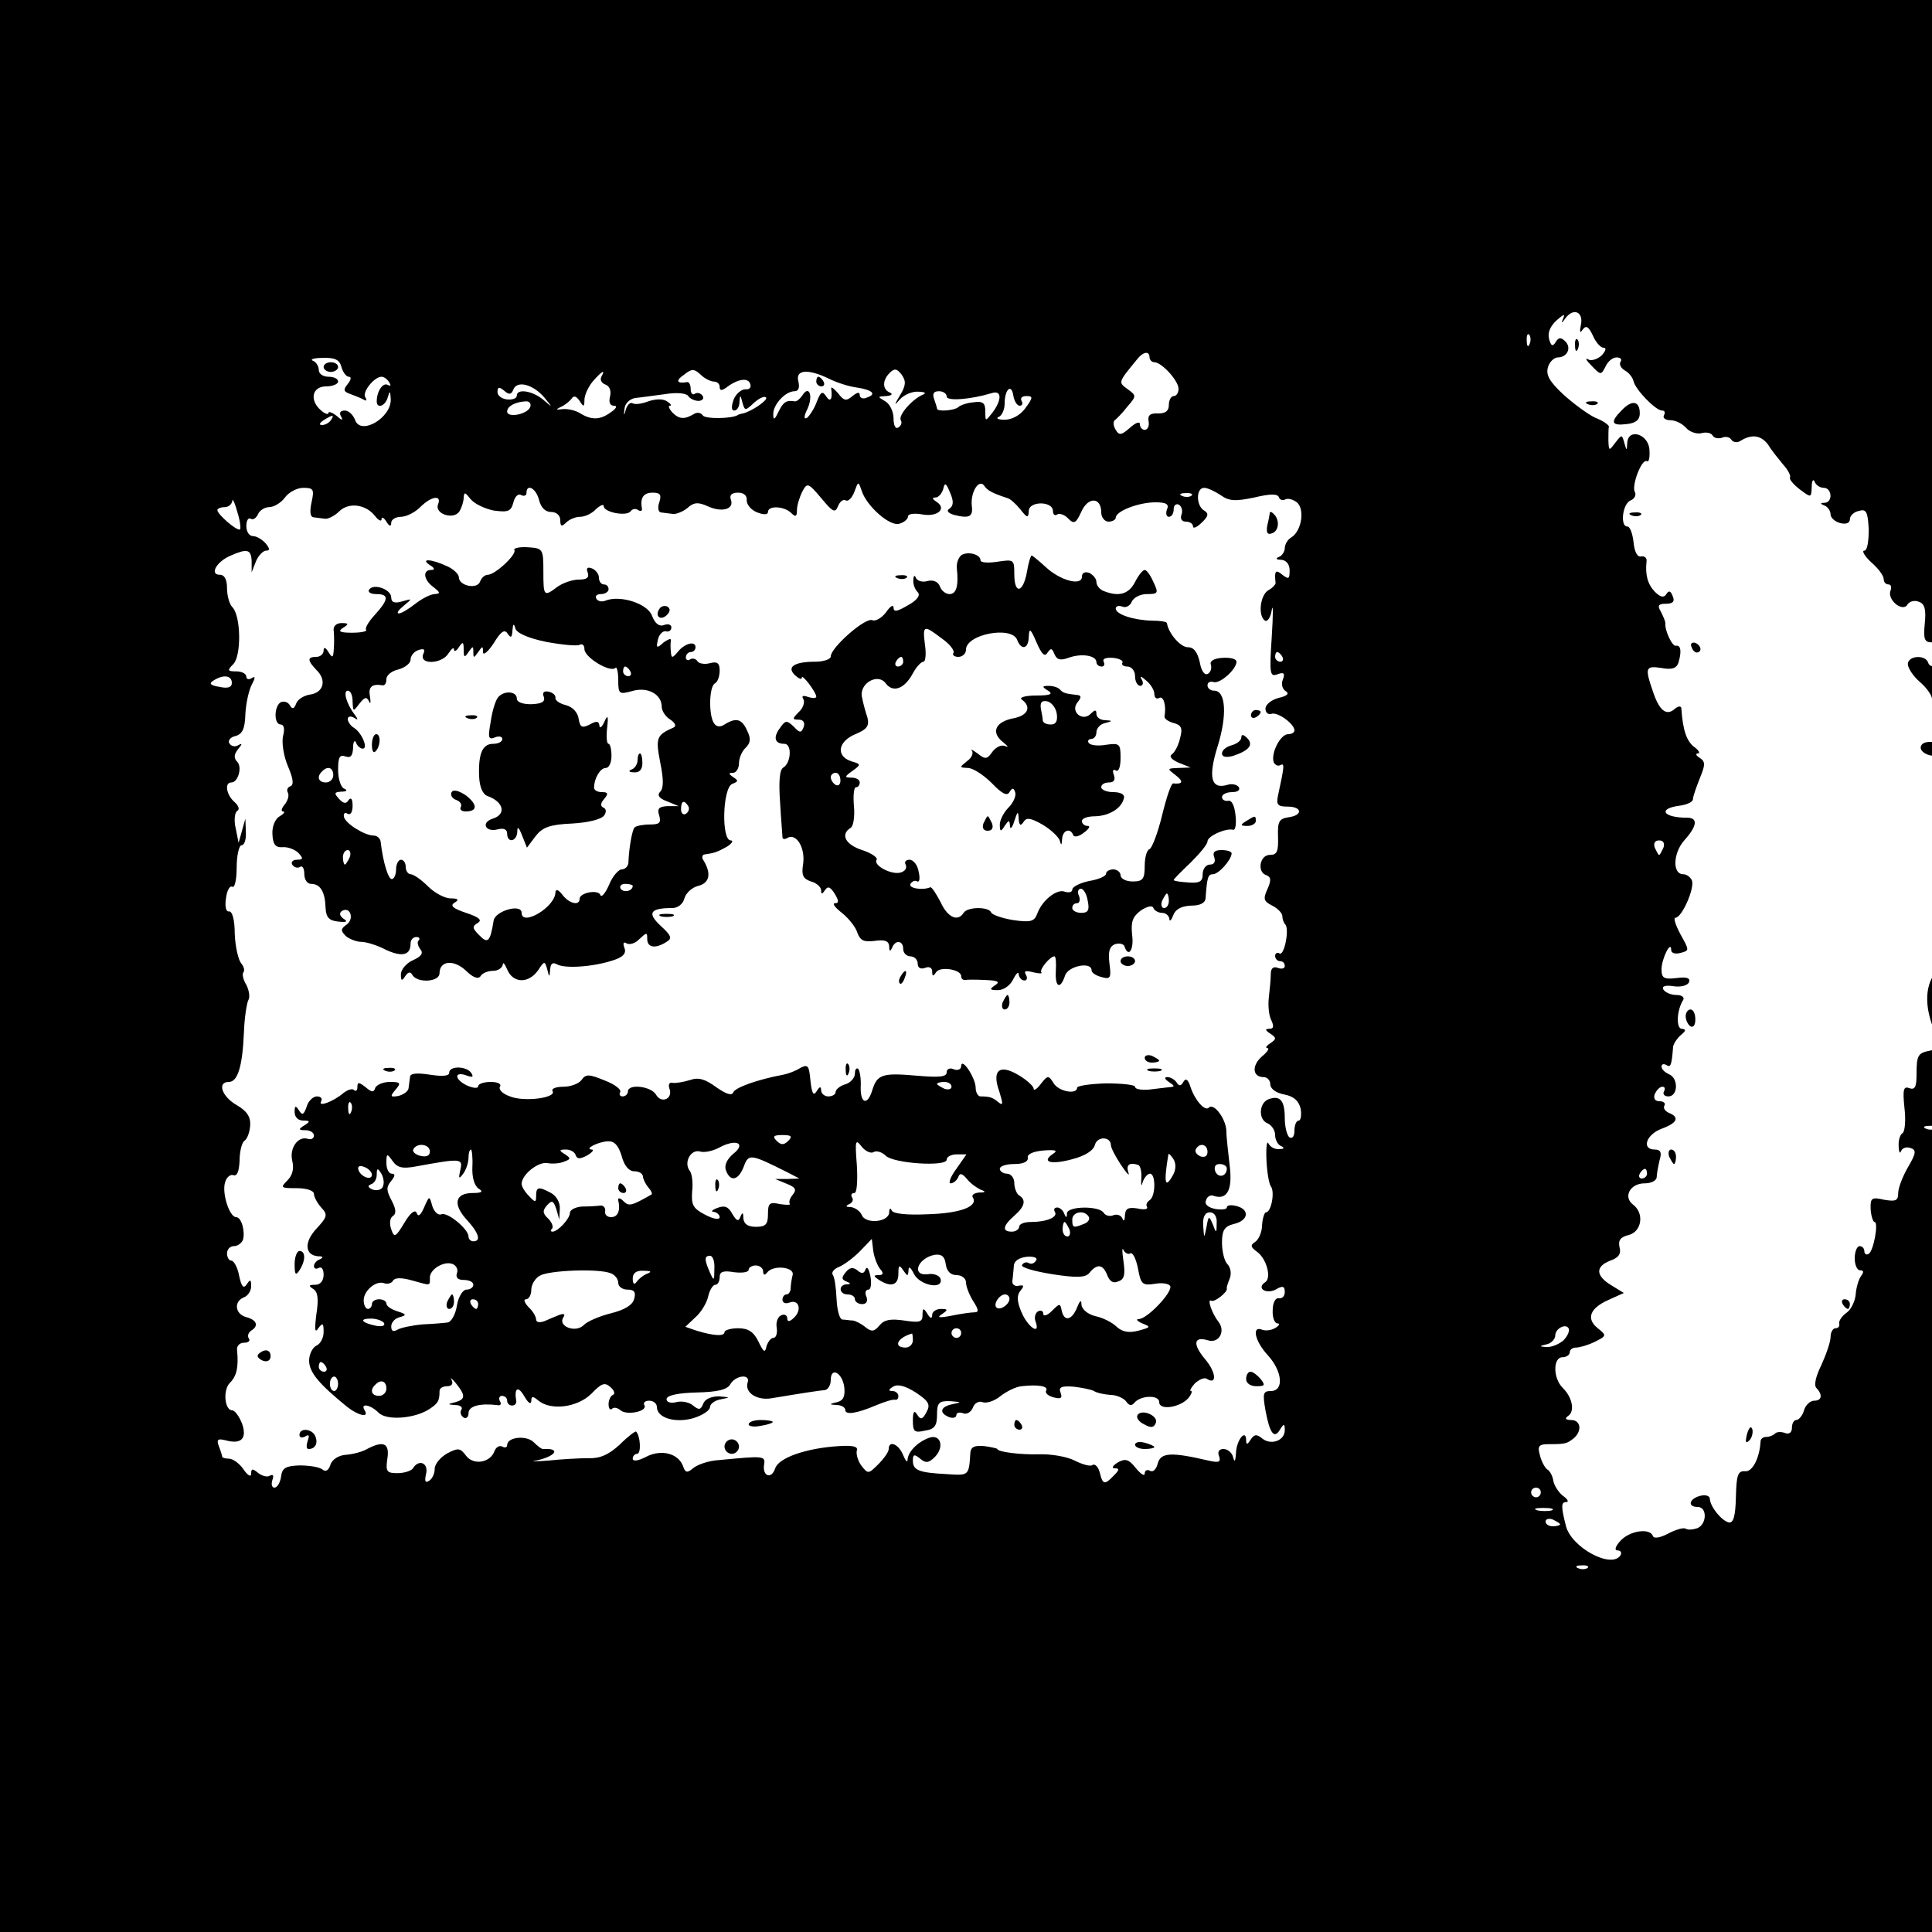 <?xml version="1.0" standalone="no"?>
<!DOCTYPE svg PUBLIC "-//W3C//DTD SVG 20010904//EN"
 "http://www.w3.org/TR/2001/REC-SVG-20010904/DTD/svg10.dtd">
<svg version="1.0" xmlns="http://www.w3.org/2000/svg"
 width="16pt" height="16pt" viewBox="0 0 16 16"
 preserveAspectRatio="xMidYMid meet">
<g transform="translate(0,16) scale(0.004,-0.004)"
fill="#000000" stroke="none">
<path d="M0 2160 l0 -2160 2160 0 2160 0 0 2160 0 2160 -2160 0 -2160 0 0
-2160z m3273 1167 c-3 -15 -2 -18 4 -9 7 9 12 6 21 -13 6 -14 16 -25 22 -25 7
0 4 -7 -4 -16 -9 -8 -22 -12 -28 -8 -7 4 -4 -2 7 -13 19 -20 20 -20 29 -2 5
11 15 19 23 19 8 0 12 -4 8 -9 -3 -6 1 -13 9 -18 8 -4 16 -14 18 -22 4 -18 46
-61 59 -61 6 0 7 -4 4 -10 -3 -5 3 -10 13 -10 11 0 25 -7 33 -16 7 -8 21 -13
31 -11 10 3 21 1 24 -5 3 -5 12 -7 20 -4 7 3 16 1 19 -5 4 -5 12 -6 18 -2 24
15 43 12 58 -8 7 -12 22 -30 31 -41 10 -11 16 -23 14 -27 -2 -3 7 -14 20 -24
24 -18 24 -18 25 5 0 13 3 17 6 11 2 -7 11 -13 19 -13 17 0 19 -30 2 -31 -10
0 -10 -2 0 -6 6 -2 12 -11 12 -18 0 -7 9 -15 20 -18 12 -3 20 0 20 8 0 7 8 15
18 17 16 5 19 -1 21 -38 0 -25 -3 -44 -9 -44 -6 0 0 -11 14 -24 15 -13 26 -28
26 -35 0 -6 4 -11 10 -11 5 0 7 -6 4 -13 -7 -19 25 -45 35 -29 4 7 15 10 24 6
12 -4 15 -16 12 -45 -3 -33 -1 -39 16 -39 12 0 19 -7 19 -19 0 -23 -22 -40
-28 -23 -5 17 -42 15 -42 -3 0 -8 11 -25 25 -37 14 -12 25 -28 25 -35 0 -7 5
-13 12 -13 6 0 9 -3 6 -6 -3 -3 5 -16 18 -29 37 -37 32 -55 -13 -44 -26 5 -40
4 -45 -4 -8 -13 19 -27 38 -20 18 7 25 -38 8 -54 -12 -13 -12 -16 1 -29 14
-14 19 -29 16 -46 0 -5 4 -8 9 -8 6 0 10 -21 10 -46 0 -37 -3 -45 -15 -40 -23
8 -19 -28 6 -50 18 -16 18 -20 5 -29 -8 -7 -18 -26 -21 -43 -4 -27 -2 -34 20
-44 24 -11 34 -27 18 -29 -75 -7 -103 -70 -68 -153 8 -20 14 -36 13 -37 -2 0
-11 -2 -21 -4 -26 -5 -29 -9 -29 -49 0 -26 -3 -33 -15 -29 -12 5 -14 -3 -10
-41 3 -25 1 -49 -4 -52 -5 -3 -9 -15 -8 -27 0 -12 3 -17 5 -10 3 7 12 9 20 6
12 -4 11 -11 -6 -40 -11 -19 -20 -43 -20 -53 0 -16 -5 -18 -29 -14 -26 6 -29
4 -28 -20 1 -14 5 -26 8 -26 9 0 -2 -60 -12 -66 -5 -3 -9 0 -9 5 0 6 -4 11
-10 11 -5 0 -10 -11 -10 -25 0 -14 5 -25 11 -25 8 0 8 -4 2 -12 -5 -7 -10 -24
-11 -38 -1 -13 -9 -31 -19 -38 -10 -7 -17 -18 -15 -23 1 -5 -2 -9 -8 -9 -5 0
-10 -8 -10 -18 0 -10 -9 -36 -19 -58 -12 -24 -16 -43 -10 -48 13 -14 11 -26
-5 -26 -8 0 -18 -9 -21 -20 -3 -11 -11 -20 -16 -20 -5 0 -9 -7 -9 -16 0 -10
-6 -14 -14 -11 -8 3 -17 3 -21 -1 -4 -4 -12 -7 -18 -7 -7 0 -12 -4 -12 -10 -2
-34 -17 -63 -32 -61 -15 1 -18 -8 -19 -54 -1 -39 -5 -54 -15 -52 -15 4 -38 32
-39 49 0 6 -9 9 -20 6 -23 -6 -27 -23 -5 -23 20 0 19 -36 -1 -44 -9 -3 -19 -4
-24 -1 -4 3 -21 -2 -36 -10 -17 -9 -30 -11 -32 -5 -6 17 -48 11 -67 -10 -11
-12 -13 -20 -6 -20 7 0 9 -5 6 -10 -18 -29 -102 16 -113 61 -10 39 -10 49 0
49 7 0 4 6 -6 13 -9 7 -18 21 -20 31 -1 9 -7 21 -13 24 -5 4 -12 17 -15 30 -5
18 -2 22 18 22 35 0 38 1 52 12 18 15 15 38 -5 38 -11 0 -14 3 -7 8 15 9 10
38 -10 58 -21 20 -21 64 -1 64 8 0 15 5 15 10 0 6 6 10 13 10 7 0 25 5 39 12
24 12 25 13 6 28 -25 20 -16 42 23 59 l31 14 -26 16 c-33 20 -33 39 -2 51 17
6 23 14 19 28 -3 14 2 21 19 25 27 7 33 45 9 63 -21 16 -6 44 24 44 14 0 25 6
25 13 0 6 3 22 6 35 5 16 2 22 -10 22 -28 0 -18 31 14 43 33 12 38 24 15 33
-8 4 -12 10 -9 15 3 5 -2 9 -10 9 -10 0 -13 6 -10 15 4 8 10 15 16 15 5 0 6
-4 3 -10 -3 -5 1 -10 9 -10 21 0 21 39 1 46 -8 4 -15 10 -15 16 0 5 5 6 10 3
9 -6 11 -1 14 38 1 6 8 17 16 24 11 9 11 12 2 13 -12 0 -11 38 3 60 3 5 -3 10
-14 10 -11 0 -23 5 -27 11 -4 7 3 10 22 7 15 -2 29 2 31 9 3 8 -5 11 -26 8
-26 -3 -31 0 -31 18 0 22 20 62 20 40 0 -6 8 -9 19 -6 19 5 19 5 0 39 -10 19
-15 34 -10 34 13 0 40 61 34 77 -3 7 -11 13 -18 13 -23 0 -21 44 2 70 27 30
29 47 6 47 -50 0 -62 19 -15 25 15 2 27 8 27 13 0 6 7 25 14 43 12 29 12 35 0
43 -8 5 -9 9 -4 9 6 0 2 7 -8 14 -15 12 -23 34 -26 80 -1 5 -7 4 -14 -2 -17
-15 -32 -3 -45 37 -17 49 -15 53 18 48 21 -4 31 -1 35 11 7 23 5 37 -5 35 -8
-2 -24 33 -22 47 0 3 -4 13 -9 23 -8 13 -6 17 10 17 15 0 19 5 14 16 -4 11 -8
12 -13 4 -5 -8 -12 -7 -24 5 -15 16 -20 35 -17 63 1 7 -4 11 -11 10 -8 -2 -14
9 -16 30 -2 17 -7 32 -13 32 -15 0 -10 47 7 54 8 3 12 11 9 17 -8 12 14 71 25
64 4 -2 6 8 5 23 -1 33 -44 47 -46 15 -1 -17 -1 -17 -6 0 -5 18 -5 18 -19 0
-13 -17 -13 -17 -14 5 0 12 0 25 1 29 0 3 -12 12 -28 18 -15 7 -45 29 -66 48
-29 27 -37 41 -32 57 3 11 13 20 20 20 20 0 29 20 16 33 -9 9 -14 9 -20 -1 -6
-10 -10 -9 -14 7 -3 13 3 26 16 38 15 13 18 14 13 3 -4 -10 -3 -10 5 1 17 23
38 13 32 -14z m-106 -39 c-3 -8 -6 -5 -6 6 -1 11 2 17 5 13 3 -3 4 -12 1 -19z
m-787 -28 c0 -5 5 -10 10 -10 15 0 50 -38 50 -55 0 -8 -4 -15 -10 -15 -5 0
-10 -8 -10 -18 0 -13 -7 -18 -22 -18 -17 1 -22 -4 -20 -16 2 -10 -2 -18 -8
-18 -5 0 -10 5 -10 12 0 6 -9 3 -21 -8 -17 -15 -22 -16 -29 -4 -5 8 -6 17 -2
20 4 3 16 15 26 28 19 22 19 23 1 36 -20 15 -21 13 20 63 12 15 25 17 25 3z
m-1673 -20 c3 -11 10 -20 15 -20 6 0 5 -6 -2 -15 -10 -12 -9 -16 6 -21 11 -4
23 -9 28 -12 5 -3 6 0 2 6 -6 11 19 42 34 42 5 0 12 -5 16 -12 4 -6 3 -8 -3
-5 -10 6 -23 -13 -23 -34 0 -16 18 -10 23 9 4 14 5 13 6 -4 2 -39 -63 -77 -74
-43 -4 10 -13 19 -21 19 -10 0 -12 -5 -8 -12 5 -9 2 -9 -9 1 -9 7 -17 10 -17
6 0 -4 -7 -2 -15 5 -25 21 -19 50 10 50 14 0 25 5 25 10 0 6 -9 10 -20 10 -11
0 -20 6 -20 14 0 8 -6 17 -12 19 -7 3 2 6 20 6 26 1 35 -4 39 -19z m771 -30
c7 0 12 -5 12 -11 0 -8 4 -8 13 -2 23 18 45 22 50 9 3 -8 -1 -13 -10 -12 -8 0
-19 -9 -24 -21 -5 -14 -5 -23 1 -23 6 0 11 8 11 18 1 15 2 15 6 -1 5 -18 6
-18 24 -1 10 9 22 15 25 11 5 -5 -30 -29 -48 -33 -5 -1 -9 -2 -10 -3 -11 -8
-68 -9 -73 -1 -4 6 -12 7 -18 3 -20 -12 -31 -11 -45 3 -7 8 -9 14 -5 14 4 0 2
4 -6 9 -9 6 -24 5 -39 0 -13 -5 -27 -7 -32 -4 -5 3 -11 -3 -14 -12 -4 -15 -5
-15 -3 1 1 11 11 20 22 22 11 1 39 5 62 8 24 4 44 2 48 -4 3 -5 13 -10 21 -10
8 0 12 5 9 10 -4 6 -11 8 -16 5 -5 -4 -9 1 -9 9 0 9 -3 15 -7 15 -22 -4 -25 3
-7 15 16 13 21 13 35 0 8 -8 21 -14 27 -14z m385 -29 c-12 -20 -12 -22 0 -8 8
9 25 17 38 16 13 0 18 -3 10 -6 -22 -9 -52 -43 -46 -53 3 -5 1 -11 -5 -15 -6
-4 -10 4 -10 19 0 14 -8 30 -17 35 -17 10 -16 10 2 11 11 1 14 4 8 7 -16 6
-17 25 -1 41 10 10 15 9 25 -4 9 -13 9 -22 -4 -43z m-618 39 c-3 -6 0 -13 8
-16 9 -3 13 -13 10 -25 -3 -12 0 -19 8 -19 8 0 5 -6 -7 -14 -22 -16 -40 -16
-64 -1 -8 5 -24 9 -35 8 -14 -2 -15 -1 -5 4 8 3 18 11 23 17 5 8 10 6 17 -4 8
-13 10 -13 10 2 0 10 8 27 17 38 18 21 28 27 18 10z m471 -4 c16 -8 41 -16 56
-18 34 -5 44 -14 23 -21 -8 -4 -15 -1 -15 5 0 7 -5 6 -15 -2 -13 -11 -18 -10
-30 6 -9 10 -15 15 -14 9 3 -22 -2 -29 -11 -15 -7 11 -11 9 -19 -12 -5 -14
-15 -29 -20 -33 -7 -4 -7 3 1 19 12 27 3 50 -11 27 -5 -7 -11 -12 -15 -12 -18
3 -24 -1 -34 -21 -8 -17 -11 -19 -11 -6 -1 20 25 48 44 48 8 0 11 7 8 20 -7
25 20 27 63 6z m-589 -39 c18 -22 18 -22 -3 -4 -22 18 -54 23 -54 8 0 -6 -9
-9 -20 -8 -11 1 -20 8 -20 15 0 11 3 12 14 3 10 -9 15 -8 19 3 8 19 41 10 64
-17z m984 -17 c6 0 7 5 4 10 -3 6 1 10 10 10 14 0 14 -3 -2 -25 -11 -15 -28
-24 -43 -24 -14 0 -19 3 -12 6 6 2 12 15 12 27 0 30 14 43 18 17 2 -12 8 -21
13 -21z m-151 19 c0 -10 50 -6 93 7 21 7 22 -13 2 -40 -15 -19 -15 -19 -15 2
0 18 -5 22 -25 19 -13 -1 -27 -6 -31 -10 -8 -7 -44 -10 -44 -3 0 2 -3 11 -6
20 -4 11 -1 16 10 16 9 0 16 -5 16 -11z m-862 -21 c-5 -16 -48 -24 -48 -10 0
11 17 20 38 21 8 1 12 -5 10 -11z m-413 -28 c-3 -5 -12 -10 -18 -10 -7 0 -6 4
3 10 19 12 23 12 15 0z m1050 -178 c4 10 11 15 16 12 5 -3 13 5 18 18 8 22 8
22 15 2 10 -32 60 -76 79 -68 10 3 17 10 17 15 0 5 13 7 29 4 32 -6 52 12 30
26 -9 6 -10 9 -2 9 6 0 13 8 16 18 3 14 6 12 14 -8 8 -18 7 -27 -1 -33 -7 -4
-4 -9 9 -13 32 -8 40 -4 37 19 -3 28 15 57 26 41 6 -9 16 -15 47 -25 6 -1 18
-12 27 -23 15 -19 17 -19 18 -4 0 21 50 21 50 0 0 -7 4 -11 9 -7 5 3 16 -1 23
-9 12 -12 16 -9 27 15 14 31 41 30 41 -2 0 -10 7 -19 15 -19 8 0 15 4 15 8 0
14 48 32 82 32 23 0 29 -4 24 -15 -3 -8 -1 -15 4 -15 6 0 10 7 10 16 0 8 5 12
11 9 6 -4 8 -13 5 -21 -3 -8 1 -14 9 -14 8 0 15 -4 15 -10 0 -5 8 -2 18 8 14
13 15 19 5 25 -17 10 -17 47 0 47 7 0 22 -7 34 -15 18 -13 31 -13 70 -5 33 8
49 8 51 0 2 -5 8 -7 13 -4 6 3 16 0 24 -6 17 -14 10 -60 -12 -73 -7 -4 -13
-14 -13 -22 0 -7 -6 -16 -12 -18 -8 -3 -6 -6 5 -6 10 -1 17 -9 17 -22 0 -18
-2 -19 -15 -9 -14 12 -17 8 -14 -17 0 -3 -6 -10 -15 -15 -17 -10 -22 -53 -7
-63 5 -3 12 7 14 22 3 16 3 -10 0 -56 -5 -76 -4 -83 12 -77 13 5 16 2 11 -11
-4 -9 -1 -20 6 -24 8 -5 3 -10 -15 -14 -15 -4 -27 -14 -27 -22 0 -8 5 -13 12
-11 13 5 48 -21 48 -34 0 -5 -6 -8 -13 -8 -16 0 -36 -39 -30 -58 3 -6 9 -9 14
-6 9 5 8 -3 -5 -63 -4 -19 -1 -23 20 -23 30 0 32 -18 2 -22 -20 -3 -23 -9 -22
-40 1 -31 -2 -38 -17 -38 -21 0 -27 -36 -7 -42 10 -4 10 -11 2 -29 -9 -20 -8
-25 10 -34 12 -6 21 -16 21 -22 0 -6 3 -14 6 -17 9 -9 -2 -66 -12 -60 -5 3 -9
0 -9 -5 0 -6 5 -11 10 -11 6 0 10 -4 10 -10 0 -5 -6 -7 -14 -4 -10 4 -15 -1
-15 -13 0 -10 -2 -31 -4 -48 -2 -16 0 -38 5 -47 6 -13 5 -18 -4 -18 -9 0 -9
-3 2 -10 13 -9 13 -11 0 -20 -8 -5 -11 -10 -6 -10 5 0 0 -8 -11 -17 -22 -19
-20 -43 3 -43 8 0 14 -7 14 -15 0 -9 12 -18 29 -21 20 -4 30 -13 34 -30 2 -13
0 -24 -4 -24 -5 0 -9 -9 -9 -21 0 -11 -4 -17 -10 -14 -5 3 -10 21 -10 40 0 37
-10 48 -34 39 -20 -8 -21 -43 -1 -50 8 -4 15 -14 15 -24 0 -10 6 -21 13 -23 7
-4 6 -6 -5 -6 -9 -1 -19 5 -22 12 -3 6 -5 -8 -4 -33 1 -25 5 -50 9 -56 9 -11
1 -54 -10 -54 -3 0 -7 -12 -8 -26 0 -15 -7 -30 -14 -35 -11 -7 -10 -11 4 -21
20 -15 30 -55 16 -63 -18 -12 2 -25 22 -15 15 9 19 7 19 -5 0 -8 -5 -14 -12
-13 -7 2 -13 -9 -13 -24 -1 -16 4 -28 10 -28 5 0 4 -4 -4 -9 -8 -5 -20 -7 -28
-4 -22 9 -15 -24 12 -53 30 -33 34 -74 6 -74 -16 0 -17 -5 -11 -40 9 -48 18
-60 30 -40 8 13 10 13 10 -1 0 -22 -29 -32 -47 -17 -11 9 -16 9 -24 -3 -6 -10
-9 -11 -9 -1 0 25 -20 1 -21 -26 -1 -17 -3 -21 -6 -9 -2 9 -11 17 -20 17 -9 0
-13 -6 -9 -15 4 -12 0 -14 -22 -9 -77 18 -99 17 -105 -6 -3 -12 -10 -19 -16
-15 -6 3 -11 1 -11 -6 0 -6 -8 -1 -18 11 -15 19 -22 21 -38 12 -11 -7 -13 -12
-6 -12 10 0 10 -3 -2 -15 -19 -20 -23 -19 -29 6 -3 12 -10 19 -15 16 -4 -4
-21 1 -37 9 -15 8 -49 14 -74 13 -39 -1 -86 5 -86 11 0 1 -12 4 -27 6 -21 2
-28 -2 -29 -14 -3 -48 -3 -47 -49 -44 -58 3 -70 8 -70 28 0 13 3 14 15 4 12
-10 18 -9 31 4 20 21 11 48 -13 39 -24 -9 -43 -29 -44 -45 0 -7 -4 -3 -9 9 -9
23 -30 32 -30 13 0 -6 -10 -20 -22 -32 -20 -20 -21 -20 -35 -2 -7 10 -11 24
-9 31 3 8 -8 11 -37 9 -67 -4 -125 -24 -132 -46 -8 -24 -27 -16 -23 8 3 18 -1
18 -94 9 -20 -1 -43 -9 -52 -16 -13 -11 -17 -11 -22 4 -10 26 -45 35 -76 19
-17 -9 -28 -10 -28 -4 0 5 4 10 9 10 9 0 7 37 -2 46 -1 2 -17 -10 -34 -27 -23
-21 -41 -29 -65 -28 -18 0 -55 -2 -83 -5 -27 -2 -39 -2 -25 0 41 9 52 26 15
24 -3 -1 -12 6 -20 14 -15 15 -55 11 -55 -6 0 -5 -5 -6 -10 -3 -6 3 -13 -1
-16 -9 -9 -25 -44 -30 -59 -10 -12 16 -16 17 -39 5 -14 -8 -26 -22 -26 -32 0
-10 -5 -21 -12 -25 -8 -5 -9 0 -6 14 6 23 -15 32 -27 12 -3 -5 -18 -10 -32
-10 -22 0 -25 3 -21 30 5 32 -8 38 -42 20 -10 -6 -30 -11 -44 -12 -15 -1 -29
-10 -32 -21 -4 -12 -10 -15 -17 -9 -7 5 -28 8 -47 8 -28 -1 -36 -5 -38 -23 -2
-13 -8 -23 -14 -23 -5 0 -7 7 -4 16 3 9 2 12 -5 9 -5 -4 -16 -1 -24 5 -12 10
-15 10 -15 -1 0 -8 -7 -4 -16 9 -8 12 -22 22 -30 22 -8 0 -14 2 -14 4 0 2 -3
12 -7 22 -5 14 -2 16 14 12 33 -9 45 4 34 35 -6 15 -15 27 -20 27 -16 0 -20
42 -5 57 14 14 18 32 15 66 -2 10 5 17 14 17 9 0 14 4 10 9 -3 5 -1 12 5 16
16 10 12 22 -10 28 -23 6 -27 32 -5 41 8 3 15 13 15 23 0 14 -2 15 -9 4 -7
-10 -11 -5 -16 18 -3 17 -11 31 -16 31 -5 0 -9 7 -9 15 0 8 6 15 14 15 8 0 16
6 19 13 5 17 -3 47 -14 47 -14 0 -30 50 -23 72 3 11 11 17 17 15 8 -3 12 8 13
30 0 19 5 38 10 41 6 4 11 18 12 32 1 18 -7 30 -28 42 -31 18 -41 48 -16 48
18 0 28 32 31 102 1 31 6 61 9 67 4 6 2 20 -4 32 -7 11 -9 23 -6 26 3 4 1 12
-5 19 -6 8 -12 35 -13 61 0 28 -5 47 -12 46 -6 -1 -9 10 -6 28 2 16 8 26 13
23 5 -3 9 15 9 40 0 25 5 46 10 46 6 0 10 12 9 28 l-1 27 -7 -25 -7 -25 -6 30
c-4 16 -2 33 3 36 6 3 3 11 -6 19 -16 14 -21 40 -6 40 14 0 23 32 12 43 -7 7
-7 15 2 26 9 11 9 13 0 8 -6 -4 -15 -2 -18 4 -4 5 2 13 12 15 15 4 20 15 21
45 1 22 7 49 13 61 8 15 8 19 0 14 -6 -4 -11 -2 -11 3 0 6 -9 11 -21 11 -18 0
-19 2 -6 15 17 17 16 100 -2 118 -6 6 -11 24 -11 39 0 18 -5 28 -15 28 -21 0
-8 26 21 39 36 16 44 14 45 -11 l0 -23 9 23 c5 12 15 22 21 22 8 0 8 4 -1 15
-7 8 -19 15 -26 15 -8 0 -14 9 -14 21 0 11 4 18 9 15 5 -3 11 1 15 9 3 8 14
15 23 15 10 0 25 9 33 20 8 11 25 20 38 20 21 0 23 -3 17 -30 -4 -19 -3 -30 4
-31 6 -1 17 -2 24 -3 6 -1 20 6 29 15 20 20 56 15 75 -10 7 -9 13 -11 13 -6 0
6 5 3 10 -5 6 -10 10 -11 10 -2 0 6 9 12 20 12 11 0 29 9 40 20 23 23 45 26
37 6 -8 -20 32 -33 44 -15 5 8 9 21 9 29 1 12 3 11 14 -3 8 -10 29 -20 48 -24
30 -4 36 -2 41 17 3 12 10 19 16 15 6 -3 11 -1 11 4 0 21 20 10 26 -14 4 -16
13 -25 25 -25 11 0 19 -7 19 -17 0 -13 3 -14 12 -5 7 7 20 12 29 12 10 0 25 7
33 16 9 8 16 11 16 6 0 -13 49 -22 56 -10 3 4 10 6 15 2 5 -3 9 -2 8 3 -4 22
3 33 22 33 16 0 19 -4 14 -20 -4 -11 -2 -21 4 -21 6 -1 17 -2 24 -3 6 -1 20 4
30 12 13 12 22 13 42 4 30 -14 56 -6 48 14 -3 9 2 14 15 14 12 0 19 -6 18 -16
0 -9 9 -20 22 -25 13 -5 22 -5 22 1 0 14 34 12 48 -2 9 -9 12 -8 12 6 0 9 5
26 11 38 10 19 12 19 39 -13 24 -29 29 -32 35 -17z m732 22 c-3 -3 -12 -4 -19
-1 -8 3 -5 6 6 6 11 1 17 -2 13 -5z m-1970 -70 c-5 -5 -47 31 -47 40 0 3 7 6
15 6 8 0 15 6 16 13 0 6 5 -3 10 -22 6 -18 8 -35 6 -37z m2158 -264 c3 -5 1
-10 -4 -10 -6 0 -11 5 -11 10 0 6 2 10 4 10 3 0 8 -4 11 -10z m-2175 -54 c0
-9 -8 -12 -26 -8 -19 3 -22 7 -12 13 20 13 38 11 38 -5z m2964 -341 c-4 -8 -7
-15 -9 -15 -2 0 -5 7 -9 15 -3 9 0 15 9 15 9 0 12 -6 9 -15z m563 -581 c-3 -3
-12 -4 -19 -1 -8 3 -5 6 6 6 11 1 17 -2 13 -5z m-597 -94 c0 -5 -5 -10 -11
-10 -5 0 -7 5 -4 10 3 6 8 10 11 10 2 0 4 -4 4 -10z m-173 -345 c-9 -8 -24
-14 -34 -14 -17 1 -17 2 0 6 9 2 17 11 17 18 0 15 23 26 28 14 2 -5 -3 -16
-11 -24z m-47 -315 c0 -5 -4 -10 -10 -10 -5 0 -10 5 -10 10 0 6 5 10 10 10 6
0 10 -4 10 -10z m23 -37 c-7 -2 -21 -2 -30 0 -10 3 -4 5 12 5 17 0 24 -2 18
-5z m17 -29 c0 -2 -7 -4 -15 -4 -8 0 -15 4 -15 10 0 5 7 7 15 4 8 -4 15 -8 15
-10z m57 -90 c-3 -3 -12 -4 -19 -1 -8 3 -5 6 6 6 11 1 17 -2 13 -5z"/>
<path d="M3261 3284 c0 -11 3 -14 6 -6 3 7 2 16 -1 19 -3 4 -6 -2 -5 -13z"/>
<path d="M3288 3163 c7 -3 16 -2 19 1 4 3 -2 6 -13 5 -11 0 -14 -3 -6 -6z"/>
<path d="M3358 3151 c-25 -25 -22 -33 10 -29 19 2 27 9 27 22 0 26 -16 29 -37
7z"/>
<path d="M3378 2933 c7 -3 16 -2 19 1 4 3 -2 6 -13 5 -11 0 -14 -3 -6 -6z"/>
<path d="M3502 2661 c2 -7 7 -12 11 -12 12 1 9 15 -3 20 -7 2 -11 -2 -8 -8z"/>
<path d="M3490 1896 c0 -8 5 -18 10 -21 6 -3 10 3 10 14 0 12 -4 21 -10 21 -5
0 -10 -6 -10 -14z"/>
<path d="M3456 1605 c4 -8 8 -15 10 -15 2 0 4 7 4 15 0 8 -4 15 -10 15 -5 0
-7 -7 -4 -15z"/>
<path d="M3815 1300 c3 -5 8 -10 11 -10 2 0 4 5 4 10 0 6 -5 10 -11 10 -5 0
-7 -4 -4 -10z"/>
<path d="M3617 1031 c-4 -17 -3 -21 5 -13 5 5 8 16 6 23 -3 8 -7 3 -11 -10z"/>
<path d="M670 3240 c0 -5 7 -10 15 -10 8 0 15 5 15 10 0 6 -7 10 -15 10 -8 0
-15 -4 -15 -10z"/>
<path d="M1690 3210 c0 -5 5 -10 11 -10 5 0 7 5 4 10 -3 6 -8 10 -11 10 -2 0
-4 -4 -4 -10z"/>
<path d="M2629 2939 c0 -2 -2 -14 -5 -26 -3 -16 0 -21 10 -17 14 5 16 28 3 40
-4 4 -7 5 -8 3z"/>
<path d="M1065 2861 c5 -9 -40 -51 -55 -51 -6 0 -13 -6 -16 -14 -6 -17 -44 -9
-44 9 0 6 -11 17 -25 23 -32 15 -56 16 -35 2 10 -6 11 -10 3 -10 -19 0 -16
-21 5 -36 14 -11 14 -13 2 -14 -8 0 -26 -9 -40 -20 -14 -11 -29 -20 -34 -20
-6 0 -1 7 10 16 18 15 18 15 -3 9 -16 -5 -23 -2 -23 8 0 17 -37 30 -46 16 -3
-5 4 -9 15 -9 27 0 26 -11 -3 -43 -13 -14 -21 -28 -18 -31 3 -3 -10 -6 -29 -6
-26 0 -30 3 -19 10 13 8 12 10 -3 10 -11 0 -18 -7 -16 -17 1 -10 1 -27 0 -38
-1 -17 -3 -18 -11 -5 -6 10 -10 11 -10 3 0 -7 -7 -13 -15 -13 -19 0 -19 -7 0
-27 22 -21 15 -47 -13 -51 -13 -2 -26 -10 -29 -19 -4 -11 -8 -12 -13 -3 -4 7
-13 9 -19 6 -14 -9 -14 -46 0 -46 7 0 9 -9 5 -24 -3 -13 1 -41 10 -62 11 -26
13 -39 5 -42 -6 -2 -8 -8 -5 -13 3 -6 0 -16 -6 -24 -7 -8 -9 -15 -4 -15 5 0 2
-5 -7 -10 -9 -5 -16 -21 -15 -37 1 -21 6 -28 21 -27 11 1 26 -5 33 -12 10 -11
10 -14 -3 -14 -9 0 -13 -5 -10 -10 4 -6 11 -8 16 -5 5 4 9 -3 9 -14 0 -12 6
-21 14 -21 19 0 29 -16 30 -49 1 -20 7 -27 26 -29 18 -2 21 0 11 6 -8 6 -9 12
-3 16 17 10 26 -16 10 -28 -13 -9 -13 -13 -2 -24 7 -6 22 -12 32 -12 10 0 33
-7 50 -16 34 -16 52 -12 52 12 0 8 5 14 12 14 6 0 8 -3 5 -7 -4 -3 -2 -11 3
-18 7 -8 3 -15 -15 -23 -14 -6 -25 -20 -25 -29 0 -14 2 -15 9 -4 6 9 11 10 15
2 11 -17 56 -14 56 4 0 26 29 29 54 6 15 -15 26 -19 31 -12 3 6 15 11 26 11
10 0 19 6 20 13 0 6 4 2 9 -10 12 -29 44 -30 64 -2 13 20 14 20 19 2 4 -17 5
-17 6 0 1 12 5 15 13 11 16 -10 74 -6 115 7 23 7 30 15 26 26 -4 10 -2 14 4
10 6 -4 19 0 27 9 15 14 16 14 16 0 0 -18 17 -21 40 -6 12 7 10 13 -12 33 -29
27 -22 37 24 37 11 0 22 8 25 20 3 11 16 23 29 26 23 6 27 25 11 52 -5 6 -3
13 2 13 21 3 26 5 46 16 11 7 14 13 8 13 -20 0 -17 109 3 117 13 5 13 7 2 14
-10 7 -10 9 0 9 6 0 12 9 12 20 0 10 6 25 14 32 10 10 11 19 3 35 -11 25 -23
28 -47 13 -9 -6 -17 -5 -22 3 -11 17 -10 75 2 82 6 3 10 15 10 27 0 15 -5 19
-20 15 -11 -3 -23 -1 -26 4 -3 5 -10 7 -15 4 -5 -4 -9 -1 -9 4 0 6 5 11 10 11
6 0 10 5 10 10 0 14 -23 8 -37 -10 -11 -13 -13 -13 -14 0 -1 8 -1 19 0 24 1 5
-5 3 -15 -4 -14 -13 -16 -12 -12 5 2 11 10 19 16 18 7 -2 12 2 12 8 0 6 -7 8
-15 5 -10 -4 -19 3 -25 19 -9 25 -64 43 -95 32 -8 -4 -17 -2 -20 3 -4 6 1 10
9 10 9 0 16 5 16 10 0 6 -4 10 -10 10 -5 0 -10 6 -10 14 0 8 -7 16 -14 19 -10
4 -13 1 -9 -9 3 -10 -2 -14 -19 -14 -13 0 -33 -7 -44 -15 -28 -21 -29 -20 -29
32 0 47 -1 48 -33 50 -17 1 -30 -2 -27 -6z m66 -190 c33 -6 64 -9 69 -6 6 3
10 -1 10 -9 0 -17 53 -49 64 -39 3 4 6 -8 6 -25 0 -29 2 -30 28 -23 32 10 62
-6 62 -32 0 -9 8 -21 18 -27 9 -6 13 -13 7 -16 -36 -16 -38 -21 -28 -73 7 -34
7 -53 0 -60 -7 -7 -3 -14 14 -20 l24 -10 -23 0 c-18 -1 -22 -5 -17 -20 4 -15
0 -18 -20 -18 -14 0 -28 -3 -31 -6 -5 -4 -12 -43 -13 -74 -1 -7 -7 -13 -14
-13 -6 0 -19 -14 -26 -32 -8 -18 -16 -27 -18 -21 -4 12 -43 5 -43 -8 0 -15
-22 -10 -36 9 -8 10 -13 12 -14 5 0 -31 -70 -72 -70 -43 0 20 -55 4 -58 -16
-7 -44 -12 -49 -30 -30 -14 14 -15 18 -3 25 10 6 3 12 -24 21 -27 9 -34 15
-24 21 10 6 8 9 -8 9 -12 0 -33 11 -47 25 -14 14 -30 25 -36 25 -5 0 -10 7
-10 15 0 8 -4 15 -10 15 -5 0 -10 -9 -10 -20 0 -11 -4 -20 -9 -20 -7 0 -18 34
-23 78 -1 6 -7 12 -14 12 -19 0 -59 25 -62 39 -1 7 2 10 8 6 6 -3 10 4 10 17
0 13 -3 18 -8 12 -5 -9 -11 -8 -20 2 -11 12 -10 14 5 15 11 0 13 3 6 6 -7 2
-13 20 -13 39 0 26 3 32 15 28 11 -4 15 1 16 17 0 13 3 18 6 12 2 -7 9 -13 14
-13 12 0 -2 33 -18 43 -7 4 -13 13 -13 18 0 6 6 7 13 3 9 -6 9 -4 1 7 -17 22
-24 49 -14 49 6 0 10 -10 10 -22 1 -22 1 -22 14 -5 11 14 15 15 20 5 3 -7 4
-3 2 10 -4 20 4 27 27 23 4 0 7 5 7 13 0 8 11 17 25 20 14 4 25 13 25 20 0 8
7 17 16 20 12 4 15 2 10 -9 -8 -22 40 -20 53 3 6 9 11 13 11 7 0 -5 5 -3 10 5
8 12 10 12 10 -5 0 -17 2 -17 10 -5 9 13 10 13 10 0 0 -13 1 -13 10 0 9 13 10
13 10 0 0 -8 10 0 22 18 15 25 23 30 29 20 7 -10 9 -8 10 7 1 14 3 15 6 4 2
-9 25 -20 64 -28z m174 -61 c3 -5 1 -10 -4 -10 -6 0 -11 5 -11 10 0 6 2 10 4
10 3 0 8 -4 11 -10z m-615 -215 c0 -8 -7 -15 -15 -15 -16 0 -20 12 -8 23 11
12 23 8 23 -8z m735 -64 c3 -5 1 -12 -5 -16 -5 -3 -10 1 -10 9 0 18 6 21 15 7z
m-701 -106 c-4 -8 -8 -15 -10 -15 -2 0 -4 7 -4 15 0 8 4 15 10 15 5 0 7 -7 4
-15z m586 -59 c0 -11 -19 -15 -25 -6 -3 5 1 10 9 10 9 0 16 -2 16 -4z"/>
<path d="M1031 2556 c-5 -6 -12 -28 -15 -50 -6 -33 -5 -38 8 -33 9 4 16 2 16
-3 0 -6 -9 -10 -19 -10 -22 0 -31 -20 -29 -68 1 -21 7 -36 17 -40 34 -12 40
-38 11 -47 -25 -8 -15 -29 11 -22 12 3 19 0 19 -9 0 -20 20 -17 21 4 0 12 3
10 10 -8 l10 -25 18 24 c14 18 29 24 76 26 34 2 61 9 66 17 5 7 4 14 -2 16 -6
3 -6 9 2 18 9 11 8 14 -5 14 -9 0 -16 4 -16 9 0 20 13 41 24 41 7 0 12 11 12
25 0 14 -3 25 -6 25 -4 0 -5 15 -3 33 3 26 1 28 -6 12 -5 -11 -10 -14 -10 -7
-1 9 -6 10 -20 2 -16 -8 -20 -6 -23 12 -2 13 -12 24 -26 28 -13 3 -23 10 -22
15 1 6 -6 11 -14 13 -10 2 -14 -2 -10 -11 3 -10 -4 -14 -26 -15 -18 0 -30 4
-30 12 0 15 -27 17 -39 2z"/>
<path d="M968 2513 c7 -3 16 -2 19 1 4 3 -2 6 -13 5 -11 0 -14 -3 -6 -6z"/>
<path d="M770 2458 c0 -12 3 -18 7 -14 11 10 12 36 2 36 -5 0 -9 -10 -9 -22z"/>
<path d="M1320 2426 c0 -8 -6 -17 -12 -19 -8 -3 -6 -6 5 -6 11 -1 17 6 17 19
0 11 -2 20 -5 20 -3 0 -5 -6 -5 -14z"/>
<path d="M935 2360 c-3 -6 1 -13 9 -16 9 -3 13 -10 10 -15 -3 -5 2 -9 10 -9
25 0 25 14 1 33 -15 10 -26 13 -30 7z"/>
<path d="M1991 2851 c-6 -4 -11 -16 -10 -27 4 -37 -1 -54 -15 -54 -8 0 -17 7
-20 16 -4 10 -14 14 -26 11 -10 -3 -21 0 -24 7 -2 6 -5 4 -5 -4 -1 -9 3 -20 9
-26 6 -6 0 -16 -20 -27 -22 -13 -30 -15 -30 -5 0 7 -7 3 -15 -9 -9 -12 -22
-20 -29 -17 -15 6 -86 -57 -86 -75 0 -6 -15 -11 -32 -11 -44 0 -60 -11 -42
-28 8 -7 14 -10 14 -5 0 9 29 -29 30 -39 0 -4 -7 -4 -17 -1 -10 4 -14 2 -10
-4 4 -6 0 -19 -9 -27 -14 -14 -14 -16 0 -16 9 0 13 -6 10 -15 -5 -13 -8 -13
-21 1 -14 13 -17 13 -28 -3 -15 -20 -11 -33 9 -33 16 0 14 -39 -2 -49 -8 -4
-10 -29 -7 -71 2 -36 5 -69 5 -73 0 -5 5 -5 10 -2 18 11 37 -19 33 -52 -4 -25
-1 -32 16 -38 12 -3 21 -12 21 -18 0 -9 2 -9 8 0 6 9 11 7 20 -7 9 -15 9 -20
1 -20 -7 0 0 -9 14 -20 14 -11 29 -30 32 -41 6 -16 13 -20 36 -17 21 3 29 0
30 -11 0 -11 2 -12 6 -3 7 17 23 15 23 -3 0 -8 7 -15 15 -15 8 0 15 -7 15 -15
0 -9 6 -12 15 -9 9 4 15 0 15 -7 0 -11 2 -11 8 -2 8 13 52 6 52 -8 0 -5 3 -8
8 -8 4 1 23 1 42 0 27 -1 31 -4 20 -11 -12 -8 -11 -10 6 -10 12 0 26 10 32 23
6 12 11 16 11 10 1 -7 6 -13 12 -13 5 0 7 5 3 12 -5 8 0 9 15 5 13 -3 20 -3
17 0 -5 5 18 33 27 33 3 0 4 -13 3 -30 -2 -34 9 -40 19 -10 6 20 55 30 55 11
0 -5 9 -11 21 -14 18 -5 20 -2 16 28 -3 25 0 35 11 40 9 3 18 1 20 -4 8 -25
20 -8 16 23 -3 28 1 38 18 51 14 9 24 11 26 5 2 -5 10 -10 18 -10 8 0 14 -6
15 -12 0 -7 4 -4 8 7 5 13 17 19 37 20 18 0 29 5 30 15 3 43 5 50 15 50 12 0
38 29 39 43 0 4 -9 7 -21 7 -15 0 -19 -5 -15 -15 3 -9 0 -15 -9 -15 -8 0 -15
-9 -15 -20 0 -15 -6 -19 -30 -17 -16 1 -30 3 -30 5 0 2 16 18 35 36 19 19 35
38 35 44 0 11 38 28 53 24 5 -1 7 12 5 30 -2 20 -8 32 -15 30 -7 -1 -13 2 -13
8 0 5 9 10 21 10 11 0 17 4 14 10 -4 6 -15 8 -24 5 -34 -10 -40 16 -20 80 20
64 17 115 -7 115 -8 0 -14 5 -14 11 0 6 5 9 12 7 13 -5 48 26 48 42 0 6 -13 9
-29 8 -18 -1 -27 -7 -24 -14 2 -7 0 -15 -6 -19 -7 -4 -14 6 -17 24 -5 21 -12
31 -25 31 -15 0 -40 29 -43 50 -1 3 -14 5 -31 5 -38 1 -75 13 -75 25 0 5 6 7
14 4 7 -3 16 2 19 10 4 9 18 16 31 16 24 0 25 2 14 25 -6 14 -14 25 -18 25 -4
0 -13 -11 -20 -25 -13 -25 -33 -31 -64 -19 -9 3 -16 12 -16 19 0 7 -7 15 -15
19 -9 3 -15 0 -15 -8 0 -20 -45 -8 -75 20 -14 13 -28 24 -29 24 -2 0 -7 -16
-10 -35 -8 -43 -26 -46 -26 -4 0 31 -1 31 -35 26 -19 -3 -35 -2 -35 3 0 12
-25 19 -39 11z m-41 -173 c16 -11 27 -25 24 -30 -3 -4 2 -8 10 -8 9 0 16 7 16
15 0 32 95 50 106 20 9 -23 24 -18 24 8 1 18 4 15 16 -13 11 -25 17 -31 23
-21 7 10 9 9 14 -3 5 -12 12 -14 29 -8 27 10 58 5 58 -9 0 -5 5 -9 11 -9 5 0
7 4 4 10 -3 6 4 9 19 8 13 -1 22 -6 20 -10 -3 -4 2 -8 10 -8 9 0 16 -9 16 -20
0 -11 5 -20 11 -20 5 0 7 6 3 13 -5 8 -2 8 9 -2 9 -7 17 -20 17 -28 0 -8 5
-11 10 -8 9 5 15 -16 11 -38 -1 -5 8 -11 19 -14 16 -4 19 -11 13 -32 -3 -14
-11 -29 -17 -33 -6 -4 0 -11 14 -17 l25 -10 -25 -1 c-24 -1 -24 -1 -6 -15 17
-13 15 -19 -5 -17 -4 1 -14 -29 -23 -66 -9 -37 -21 -68 -26 -70 -6 -2 -10 -18
-10 -35 0 -27 -4 -32 -25 -32 -14 0 -25 6 -25 13 0 6 -7 12 -15 12 -8 0 -15
-4 -15 -9 0 -5 -16 -12 -35 -15 -19 -4 -35 -12 -35 -18 0 -5 -7 -7 -16 -4 -16
6 -47 -18 -57 -47 -6 -15 -14 -17 -49 -12 -24 4 -44 11 -46 16 -5 12 -49 12
-57 -1 -12 -19 -33 -10 -48 23 -9 17 -18 31 -21 30 -16 -7 -46 -2 -41 7 4 6
10 8 14 5 5 -2 6 7 3 20 -2 14 -11 25 -19 25 -8 0 -11 -5 -8 -10 3 -6 0 -13
-9 -16 -18 -7 -59 14 -51 26 3 4 -11 14 -30 20 -34 11 -46 32 -24 46 6 3 9 24
7 45 -2 22 0 39 4 39 5 0 8 5 8 10 0 6 -8 10 -17 10 -15 0 -15 2 2 14 18 13
18 14 -3 20 -32 11 -27 41 9 56 24 10 29 17 25 34 -4 12 -9 30 -11 41 -8 29
32 53 49 30 15 -20 39 -11 56 21 7 13 17 24 22 24 4 0 6 16 3 35 -5 41 -3 42
35 13z m-80 -48 c0 -5 -5 -10 -11 -10 -5 0 -7 5 -4 10 3 6 8 10 11 10 2 0 4
-4 4 -10z m-130 -246 c0 -8 -4 -12 -10 -9 -5 3 -10 10 -10 16 0 5 5 9 10 9 6
0 10 -7 10 -16z m512 -249 c4 -19 1 -25 -13 -25 -11 0 -19 5 -19 10 0 6 4 10
10 10 5 0 7 7 4 15 -4 8 -2 15 4 15 5 0 12 -11 14 -25z m168 0 c0 -8 -4 -15
-10 -15 -5 0 -7 7 -4 15 4 8 8 15 10 15 2 0 4 -7 4 -15z"/>
<path d="M2170 2570 c11 -7 5 -10 -25 -10 -22 0 -35 -4 -30 -8 21 -15 14 -33
-16 -39 -38 -7 -48 -29 -23 -49 11 -9 13 -12 6 -9 -8 4 -19 -1 -27 -11 -11
-16 -15 -17 -31 -4 -11 8 -16 10 -12 6 4 -5 0 -15 -10 -22 -16 -13 -16 -13 2
-14 10 0 32 -14 49 -31 21 -22 32 -28 37 -19 6 10 9 9 12 -1 2 -7 -4 -21 -14
-31 -10 -10 -18 -26 -18 -35 0 -15 2 -16 10 -3 9 13 10 13 11 0 0 -8 5 -4 9
10 7 21 8 22 9 5 1 -14 4 -16 10 -7 6 10 14 9 39 -5 17 -10 33 -25 36 -33 3
-11 4 -11 5 3 1 18 17 24 23 8 2 -5 12 -3 22 5 11 8 14 14 8 14 -7 0 -12 5
-12 10 0 6 12 10 28 10 29 1 55 17 59 38 2 7 -7 12 -22 12 -14 0 -25 5 -25 10
0 6 7 10 16 10 10 0 14 5 10 16 -3 8 -2 12 4 9 6 -4 10 7 10 26 0 29 -2 31
-30 27 -17 -3 -33 -1 -36 4 -3 4 0 8 5 8 6 0 11 6 11 14 0 8 8 17 18 19 16 4
16 5 0 6 -10 0 -18 6 -18 13 0 9 -3 9 -12 0 -17 -17 -43 5 -27 24 8 10 8 14 0
15 -26 3 -30 4 -37 12 -4 4 -14 7 -23 7 -14 0 -14 -2 -1 -10z m18 -48 c2 -15
-2 -22 -12 -22 -9 0 -16 3 -17 8 0 4 -2 15 -4 25 -2 13 2 17 13 15 9 -2 18
-13 20 -26z"/>
<path d="M2036 2295 c-3 -9 0 -15 9 -15 9 0 12 6 9 15 -4 8 -7 15 -9 15 -2 0
-5 -7 -9 -15z"/>
<path d="M1858 2803 c7 -3 16 -2 19 1 4 3 -2 6 -13 5 -11 0 -14 -3 -6 -6z"/>
<path d="M1365 2739 c-10 -15 3 -25 16 -12 7 7 7 13 1 17 -6 3 -14 1 -17 -5z"/>
<path d="M2590 2519 c0 -5 5 -7 10 -4 6 3 10 8 10 11 0 2 -4 4 -10 4 -5 0 -10
-5 -10 -11z"/>
<path d="M2570 2473 c0 -6 -9 -13 -20 -16 -11 -3 -20 -10 -20 -17 0 -7 8 -9
23 -5 33 11 43 23 29 37 -8 8 -12 8 -12 1z"/>
<path d="M2580 2300 c-13 -8 -12 -10 3 -10 9 0 17 5 17 10 0 12 -1 12 -20 0z"/>
<path d="M1368 2103 c6 -2 18 -2 25 0 6 3 1 5 -13 5 -14 0 -19 -2 -12 -5z"/>
<path d="M2320 2010 c0 -5 7 -10 15 -10 8 0 15 5 15 10 0 6 -7 10 -15 10 -8 0
-15 -4 -15 -10z"/>
<path d="M1865 1979 c-4 -6 -5 -12 -2 -15 2 -3 7 2 10 11 7 17 1 20 -8 4z"/>
<path d="M2076 1925 c-3 -8 -1 -15 4 -15 6 0 10 7 10 15 0 8 -2 15 -4 15 -2 0
-6 -7 -10 -15z"/>
<path d="M2370 1810 c0 -6 7 -10 15 -10 8 0 15 2 15 4 0 2 -7 6 -15 10 -8 3
-15 1 -15 -4z"/>
<path d="M1657 1789 c-9 -6 -25 -12 -35 -14 -54 -10 -101 -27 -104 -37 -3 -7
-15 -3 -35 11 -23 17 -37 21 -54 15 -13 -4 -30 -7 -36 -6 -7 2 -10 -3 -7 -12
8 -21 -17 -32 -28 -12 -10 17 -58 23 -58 6 0 -5 -5 -10 -11 -10 -5 0 -8 4 -5
9 3 5 -11 16 -32 24 -32 13 -39 14 -48 1 -6 -8 -23 -14 -38 -14 -15 0 -25 -4
-22 -9 9 -14 -59 -23 -88 -11 -15 5 -24 14 -21 20 4 6 -5 10 -19 10 -14 0 -26
-4 -26 -9 0 -5 -11 -4 -24 2 -26 13 -26 30 1 20 11 -4 14 -3 9 5 -9 15 -46 16
-46 1 0 -7 -14 -8 -40 -4 -26 4 -40 3 -41 -4 -1 -6 -2 -17 -3 -23 0 -7 -10
-14 -21 -17 -17 -3 -18 -1 -6 13 12 14 10 16 -12 16 -14 0 -27 -6 -30 -12 -3
-10 -7 -10 -20 1 -14 11 -17 11 -17 1 0 -8 -3 -10 -7 -7 -3 4 -13 1 -22 -6
-21 -18 -54 -30 -46 -17 3 6 -1 10 -9 10 -8 0 -18 -10 -21 -21 -6 -17 -9 -19
-16 -8 -7 11 -9 10 -9 -3 0 -11 7 -18 18 -18 14 0 15 -2 2 -10 -13 -8 -12 -10
3 -10 9 0 17 -5 17 -11 0 -6 -6 -9 -12 -7 -21 7 -39 -19 -33 -45 4 -16 1 -30
-10 -41 -15 -15 -14 -16 19 -16 21 0 36 -5 36 -12 0 -6 7 -19 15 -28 14 -15
13 -19 -10 -44 -26 -28 -24 -55 4 -57 10 0 11 -2 4 -6 -7 -2 -13 -9 -13 -14 0
-6 5 -7 10 -4 6 3 10 -3 10 -14 0 -13 -7 -21 -17 -21 -14 0 -15 -2 -4 -9 9 -6
11 -20 6 -52 -4 -32 -3 -40 4 -29 9 12 11 11 11 -8 0 -12 -7 -25 -15 -28 -8
-4 -15 -18 -15 -31 0 -24 20 -48 79 -96 23 -18 46 -23 36 -7 -10 16 12 12 29
-5 17 -17 77 -12 107 9 16 11 19 16 19 36 0 6 7 10 16 10 9 0 13 5 9 13 -4 6
1 3 9 -7 20 -25 20 -33 -1 -39 -17 -4 -17 -5 0 -6 10 0 16 -5 12 -10 -3 -5 -1
-12 5 -16 5 -3 10 1 10 9 0 15 23 21 59 17 7 -2 10 2 6 8 -3 6 -1 11 4 11 6 0
11 -4 11 -10 0 -5 4 -10 10 -10 5 0 9 3 9 8 -5 28 3 34 16 12 8 -14 14 -19 15
-11 0 11 3 11 15 1 26 -21 80 -14 109 14 21 22 28 25 40 14 8 -7 10 -14 5 -16
-5 -2 -9 -11 -9 -19 0 -9 3 -13 7 -10 3 4 11 3 18 -3 13 -11 57 -2 49 11 -3 5
2 9 10 9 9 0 16 -6 16 -13 0 -23 39 -34 76 -23 19 6 34 16 34 23 0 6 10 14 23
16 20 4 19 4 -4 6 -16 0 -29 -5 -33 -15 -5 -13 -9 -14 -21 -4 -8 7 -24 10 -35
7 -11 -3 -20 0 -20 6 0 8 23 13 62 14 44 1 64 6 70 17 11 19 42 22 36 4 -7
-21 19 -38 49 -33 66 11 99 16 111 17 6 1 12 10 12 21 0 28 24 15 28 -15 2
-19 -2 -28 -15 -31 -17 -4 -17 -5 0 -6 9 0 17 -5 17 -10 0 -11 23 -8 65 10 17
7 33 12 38 11 4 -1 7 2 7 8 0 5 -6 10 -12 10 -9 0 -9 3 1 9 9 6 25 2 47 -12
27 -18 31 -25 22 -41 -8 -15 -12 -16 -19 -5 -6 10 -9 7 -9 -12 0 -23 3 -26 25
-21 20 3 25 10 25 33 0 25 4 29 28 28 23 -2 24 -2 5 -6 -26 -5 -30 -18 -8 -27
8 -3 15 -1 15 4 0 5 6 7 14 4 7 -3 16 2 20 11 3 10 13 15 20 12 8 -3 25 2 38
13 13 10 32 19 43 20 35 4 56 0 51 -9 -3 -5 4 -11 15 -14 15 -4 19 -2 15 9 -5
12 1 15 27 13 17 -2 37 -6 42 -9 6 -4 21 -7 34 -8 13 0 28 -7 33 -14 5 -8 11
-9 16 -3 12 16 52 18 52 2 0 -18 44 -11 61 9 6 8 8 14 5 14 -4 0 0 7 8 16 9 8
20 13 25 9 21 -13 19 14 -4 41 -26 31 -24 48 6 39 22 -7 37 18 22 38 -13 16
-25 49 -15 44 6 -4 34 18 32 25 -1 2 2 11 6 21 4 10 2 23 -5 30 -6 6 -11 26
-11 44 0 26 5 34 25 39 30 7 33 30 5 37 -11 3 -20 2 -20 -3 0 -4 -11 -5 -24
-3 -15 3 -23 10 -19 18 2 8 10 12 16 9 28 -9 39 13 33 62 -3 27 -7 60 -7 73
-1 25 -26 58 -36 48 -8 -9 -29 15 -38 42 -5 16 -10 20 -15 11 -5 -9 -9 -9 -14
-1 -4 6 -13 11 -19 11 -7 0 -6 -4 3 -10 13 -9 13 -10 0 -11 -8 -1 -27 -3 -42
-5 -16 -1 -28 1 -28 6 0 4 -27 7 -60 7 -33 -1 -60 -5 -60 -9 0 -15 -39 -8 -49
10 -10 16 -12 16 -26 -2 -8 -11 -15 -15 -15 -10 0 5 -14 18 -31 28 -40 24 -56
10 -40 -34 8 -26 8 -30 -2 -22 -12 10 -18 12 -37 12 -5 0 -10 8 -10 18 0 20
-29 64 -30 45 0 -7 -7 -10 -15 -7 -8 4 -15 1 -15 -6 0 -10 -16 -11 -63 -7 -69
6 -81 3 -91 -30 -10 -33 -25 -28 -24 7 1 17 -2 33 -5 37 -4 3 -7 -1 -7 -10 0
-8 -9 -19 -20 -22 -11 -3 -20 -11 -20 -16 0 -5 -7 -9 -15 -9 -8 0 -15 6 -15
13 0 8 -3 8 -9 -2 -7 -11 -10 -5 -13 21 -3 32 -5 35 -21 27z m313 -39 c0 -5
-7 -7 -15 -4 -8 4 -15 8 -15 10 0 2 7 4 15 4 8 0 15 -4 15 -10z m-1243 -52
c-3 -8 -6 -5 -6 6 -1 11 2 17 5 13 3 -3 4 -12 1 -19z m905 -60 c-9 -9 -15 -9
-24 0 -9 9 -7 12 12 12 19 0 21 -3 12 -12z m668 -9 c0 -5 9 -23 21 -41 12 -18
19 -25 15 -15 -5 16 3 21 21 15 4 -2 7 -14 6 -28 -1 -15 0 -18 3 -7 3 9 10 17
15 17 12 0 12 -47 -1 -55 -6 -4 -8 -10 -5 -14 2 -5 -7 -6 -20 -3 -19 3 -25 0
-26 -14 0 -11 -3 -14 -5 -7 -3 7 -11 10 -19 7 -7 -3 -16 -1 -20 5 -9 15 -75
14 -76 -1 0 -10 -2 -10 -6 0 -2 6 -9 12 -14 12 -6 0 -8 -4 -5 -9 7 -11 -17
-21 -50 -21 -13 0 -24 -4 -24 -10 0 -5 -7 -10 -15 -10 -21 0 -19 12 5 33 22
19 25 33 10 42 -5 3 -10 15 -10 26 0 10 -7 19 -15 19 -8 0 -15 5 -15 10 0 6
14 10 30 10 19 0 29 5 28 13 -2 7 10 13 32 15 26 2 31 0 20 -7 -25 -17 -4 -23
40 -11 27 7 44 18 47 30 5 18 33 17 33 -1z m-1013 -22 c5 -20 15 -32 26 -32 9
0 17 -4 18 -10 0 -5 5 -16 11 -23 6 -7 9 -13 7 -15 -42 -24 -47 -25 -58 -14
-7 7 -12 8 -11 2 5 -22 -1 -35 -15 -35 -8 0 -14 6 -12 13 1 6 -4 12 -10 11 -7
-1 -24 -2 -38 -2 -14 -1 -25 -7 -25 -13 0 -12 -25 -39 -36 -39 -4 0 -5 3 -1 6
3 4 0 13 -8 21 -12 11 -12 17 -2 28 10 11 13 9 19 -9 l6 -21 1 22 c1 13 -7 27
-18 33 -26 14 -31 13 -31 -6 0 -14 -2 -14 -15 0 -8 8 -15 19 -15 25 0 19 34
46 53 43 10 -2 26 -1 35 3 14 5 14 7 2 15 -13 8 -13 10 2 10 9 0 18 -5 20 -12
3 -8 9 -8 24 0 10 6 15 12 9 12 -16 1 13 16 33 17 14 1 22 -8 29 -30z m231 4
c-13 -11 -19 -24 -15 -34 9 -25 26 -21 37 8 10 27 14 26 90 -12 l25 -13 -25
-1 -25 0 24 -10 c18 -7 21 -12 12 -23 -6 -7 -8 -15 -6 -18 3 -3 -6 -3 -20 -1
-22 5 -25 2 -25 -21 0 -21 -5 -26 -25 -26 -17 0 -25 6 -26 18 0 12 -2 13 -6 3
-4 -11 -8 -9 -17 6 -8 15 -16 18 -31 12 -11 -4 -14 -8 -7 -8 6 -1 12 -6 12
-11 0 -6 -13 -4 -30 5 -25 13 -29 20 -27 48 2 17 0 37 -5 43 -13 17 2 45 21
40 9 -3 27 1 40 8 35 19 57 9 29 -13z m291 4 c6 3 17 0 25 -8 17 -16 126 -23
126 -8 0 6 9 11 21 11 l20 0 -21 -30 c-12 -16 -17 -30 -12 -30 6 0 13 6 16 13
3 9 8 8 18 -4 7 -9 20 -18 28 -22 12 -4 11 -6 -3 -6 -10 -1 -16 -5 -13 -10 12
-19 -26 -33 -93 -35 -44 -2 -72 1 -75 8 -2 6 -5 4 -5 -4 -1 -21 -50 -25 -57
-5 -4 8 -14 15 -23 16 -10 0 -11 2 -3 6 6 2 10 9 6 14 -3 5 -1 9 5 9 5 0 7 24
5 58 -4 51 -3 55 10 38 8 -10 20 -15 25 -11z m-919 1 c0 -9 -7 -12 -20 -9 -11
3 -17 9 -14 14 8 14 34 10 34 -5z m1610 -1 c0 -9 -6 -12 -15 -9 -8 4 -12 10
-9 15 8 14 24 10 24 -6z m-1522 -31 c-1 -21 4 -39 13 -45 10 -6 7 -9 -12 -9
-37 0 -42 -23 -13 -55 25 -27 31 -45 14 -45 -5 0 -10 4 -10 10 0 15 -43 51
-56 46 -7 -3 -15 5 -19 17 -6 22 -6 22 -17 -3 -7 -16 -12 -20 -15 -12 -3 9
-13 2 -26 -20 -18 -30 -21 -31 -27 -13 -4 11 -3 23 3 27 8 5 7 15 -2 32 -11
21 -12 28 -1 41 8 10 9 15 1 15 -6 0 -11 10 -11 22 0 20 1 21 13 4 10 -14 21
-16 48 -11 93 17 98 17 92 -7 -4 -19 -3 -20 6 -8 6 8 11 23 11 33 0 9 2 17 5
17 2 0 4 -16 3 -36z m1451 -16 c-17 -31 -20 -18 -10 42 1 3 5 -2 10 -9 6 -9 6
-22 0 -33z m-1659 0 c0 -13 -23 -5 -28 10 -2 7 2 10 12 6 9 -3 16 -11 16 -16z
m1770 13 c0 -17 -18 -21 -24 -6 -3 9 0 15 9 15 8 0 15 -4 15 -9z m-1747 -37
c-2 -7 -12 -10 -21 -7 -10 4 -12 8 -4 11 7 2 12 11 12 20 0 14 2 14 9 3 5 -8
7 -20 4 -27z m1461 -63 c3 -5 -1 -12 -10 -15 -22 -9 -24 -8 -24 9 0 16 25 21
34 6z m265 -13 c0 -22 -1 -22 -8 -3 -8 19 -9 18 -13 -5 -5 -25 -5 -25 -7 3 -1
18 4 27 14 27 9 0 15 -9 14 -22z m-305 -13 c3 -8 1 -15 -4 -15 -6 0 -10 7 -10
15 0 8 2 15 4 15 2 0 6 -7 10 -15z m-392 -82 c8 -9 7 -13 -3 -13 -11 0 -11 -2
1 -10 25 -16 40 -11 40 13 0 18 2 19 10 7 9 -13 10 -13 11 0 0 9 4 7 11 -7 12
-25 63 -34 55 -10 -2 6 -14 11 -25 9 -36 -5 -23 33 13 40 14 2 21 -3 23 -19 2
-15 10 -23 23 -23 10 0 19 -7 19 -15 0 -9 7 -26 15 -39 11 -17 12 -23 3 -23
-7 0 -29 -3 -48 -7 -26 -5 -31 -4 -20 3 13 9 13 11 -2 11 -10 0 -18 -6 -18
-12 0 -9 -4 -8 -10 2 -8 13 -10 12 -10 -3 0 -14 -6 -16 -38 -11 -28 4 -41 2
-51 -10 -11 -13 -16 -14 -29 -4 -8 7 -20 13 -26 14 -6 0 -16 2 -22 2 -6 1 -11
20 -12 43 -1 22 -4 45 -8 50 -3 5 3 12 13 16 10 4 29 18 43 32 l25 26 3 -25
c2 -14 9 -31 14 -37z m518 32 c5 3 12 -11 16 -31 6 -33 9 -36 35 -32 16 3 30
0 32 -5 4 -13 -47 -67 -65 -68 -7 0 -4 -4 7 -9 18 -7 18 -8 -8 -15 -19 -5 -33
-3 -45 8 -9 9 -29 19 -44 22 -16 4 -28 14 -29 24 0 11 -3 9 -9 -6 -11 -27 -27
-30 -32 -6 -3 15 -4 15 -20 -1 -10 -10 -18 -12 -18 -6 0 6 -5 8 -11 5 -6 -4
-8 -13 -5 -21 11 -30 -16 -12 -29 19 -10 23 -10 36 -2 45 8 10 7 12 -4 10 -8
-2 -14 3 -13 10 1 6 2 20 3 30 0 11 10 18 27 20 15 1 23 -2 19 -8 -4 -6 -10
-8 -15 -5 -5 3 -11 1 -14 -4 -3 -5 25 -13 62 -19 51 -8 69 -7 77 2 16 20 28
19 37 -3 5 -14 13 -19 23 -14 13 4 15 14 11 42 -3 20 -3 30 0 23 3 -6 10 -10
14 -7z m-861 -32 c0 -25 -1 -26 -9 -8 -12 27 -12 35 0 35 6 0 10 -12 9 -27z
m-533 -9 c-3 -9 2 -14 14 -14 11 0 20 -4 20 -10 0 -5 -6 -10 -14 -10 -8 0 -17
-15 -20 -33 -3 -19 -12 -34 -19 -35 -6 -1 -30 -3 -52 -4 -22 -2 -46 -7 -52
-11 -9 -5 -13 -3 -13 7 0 8 8 17 18 19 14 4 14 6 -5 12 -13 4 -23 11 -23 16 0
5 -7 9 -15 9 -8 0 -15 -4 -15 -10 0 -5 -4 -10 -8 -10 -5 0 -9 8 -9 18 0 20 26
42 43 35 7 -2 15 0 18 6 4 6 18 6 39 0 40 -11 37 -12 37 6 0 17 29 35 47 28 8
-3 12 -12 9 -19z m634 4 c0 -8 3 -9 8 -3 12 17 58 12 53 -5 -2 -8 -4 -21 -4
-27 0 -7 -4 -13 -9 -13 -4 0 -8 -5 -8 -11 0 -6 6 -9 14 -6 20 8 27 -15 10 -31
-9 -9 -14 -9 -14 -2 0 7 -6 10 -12 7 -7 -2 -12 -14 -10 -25 2 -12 -1 -22 -7
-22 -5 0 -11 -8 -14 -17 -3 -15 -6 -13 -17 10 -10 20 -21 27 -42 27 -15 0 -28
-4 -28 -8 0 -9 -22 -8 -58 3 l-23 8 20 19 c12 10 24 30 27 43 3 14 10 25 15
25 5 0 9 7 9 16 0 11 7 14 30 10 17 -2 30 0 30 5 0 5 7 9 15 9 8 0 15 -6 15
-12z m-316 -4 c9 -3 16 -12 16 -20 0 -8 9 -14 19 -14 14 0 18 -5 14 -19 -3
-13 -20 -23 -48 -30 -24 -6 -50 -17 -57 -25 -17 -16 -53 -2 -42 16 5 7 2 9 -7
6 -8 -3 -22 -9 -31 -13 -10 -4 -18 -3 -18 3 0 6 -7 18 -16 26 -8 9 -11 16 -5
16 6 0 11 9 11 20 0 10 8 24 18 29 19 11 121 15 146 5z m76 -1 c-8 -3 -18 -11
-22 -17 -5 -7 -8 -4 -8 7 0 11 7 17 23 16 15 0 17 -2 7 -6z m750 -52 c0 -12
-20 -25 -27 -18 -7 7 6 27 18 27 5 0 9 -4 9 -9z m-1100 -11 c0 -5 -2 -10 -4
-10 -3 0 -8 5 -11 10 -3 6 -1 10 4 10 6 0 11 -4 11 -10z m-195 -39 c3 -6 -4
-8 -16 -6 -30 6 -37 15 -11 15 11 0 23 -4 27 -9z m1195 -21 c0 -5 -4 -10 -10
-10 -5 0 -10 5 -10 10 0 6 5 10 10 10 6 0 10 -4 10 -10z m-100 -15 c0 -8 -7
-15 -15 -15 -26 0 -18 20 13 29 1 1 2 -6 2 -14z m-1215 -55 c3 -5 1 -10 -4
-10 -6 0 -11 5 -11 10 0 6 2 10 4 10 3 0 8 -4 11 -10z m25 -35 c0 -8 -4 -15
-8 -15 -5 0 -9 7 -9 15 0 8 4 15 9 15 4 0 8 -7 8 -15z m100 -10 c0 -8 -7 -15
-15 -15 -16 0 -20 12 -8 23 11 12 23 8 23 -8z"/>
<path d="M1280 1540 c0 -5 5 -10 11 -10 5 0 7 5 4 10 -3 6 -8 10 -11 10 -2 0
-4 -4 -4 -10z"/>
<path d="M1481 1544 c0 -11 3 -14 6 -6 3 7 2 16 -1 19 -3 4 -6 -2 -5 -13z"/>
<path d="M1751 1366 c-9 -11 -9 -15 1 -19 10 -4 10 -6 1 -6 -18 -1 -16 -21 2
-21 8 0 15 -4 15 -10 0 -5 7 -10 15 -10 9 0 12 6 9 15 -4 8 -2 15 4 15 5 0 7
12 4 28 -3 15 -7 21 -10 14 -3 -9 -8 -10 -17 -2 -9 7 -16 6 -24 -4z"/>
<path d="M926 1305 c-3 -8 -1 -15 4 -15 6 0 10 7 10 15 0 8 -2 15 -4 15 -2 0
-6 -7 -10 -15z"/>
<path d="M1751 1784 c0 -11 3 -14 6 -6 3 7 2 16 -1 19 -3 4 -6 -2 -5 -13z"/>
<path d="M798 1783 c7 -3 16 -2 19 1 4 3 -2 6 -13 5 -11 0 -14 -3 -6 -6z"/>
<path d="M2378 1783 c6 -2 18 -2 25 0 6 3 1 5 -13 5 -14 0 -19 -2 -12 -5z"/>
<path d="M610 1383 c0 -22 2 -25 10 -13 13 20 13 40 0 40 -5 0 -10 -12 -10
-27z"/>
<path d="M541 1201 c-10 -6 -10 -10 -1 -16 13 -8 24 -1 19 14 -3 6 -10 7 -18
2z"/>
<path d="M2580 1145 c0 -9 9 -15 21 -15 18 0 19 2 9 15 -7 8 -16 15 -21 15 -5
0 -9 -7 -9 -15z"/>
<path d="M2355 1070 c-3 -5 3 -14 14 -19 14 -8 20 -7 24 3 6 15 -30 30 -38 16z"/>
<path d="M1550 1051 c0 -4 11 -6 25 -3 14 2 25 6 25 8 0 2 -11 4 -25 4 -14 0
-25 -4 -25 -9z"/>
<path d="M2100 1050 c0 -5 5 -10 11 -10 5 0 7 5 4 10 -3 6 -8 10 -11 10 -2 0
-4 -4 -4 -10z"/>
<path d="M620 1029 c0 -5 5 -7 12 -3 8 5 9 2 5 -9 -3 -10 -3 -17 2 -17 13 0
20 11 14 26 -6 16 -33 19 -33 3z"/>
<path d="M1500 1005 c0 -8 7 -15 15 -15 8 0 15 7 15 15 0 8 -7 15 -15 15 -8 0
-15 -7 -15 -15z"/>
<path d="M2350 1009 c0 -5 9 -9 20 -9 11 0 20 2 20 4 0 2 -9 6 -20 9 -11 3
-20 1 -20 -4z"/>
</g>
</svg>
